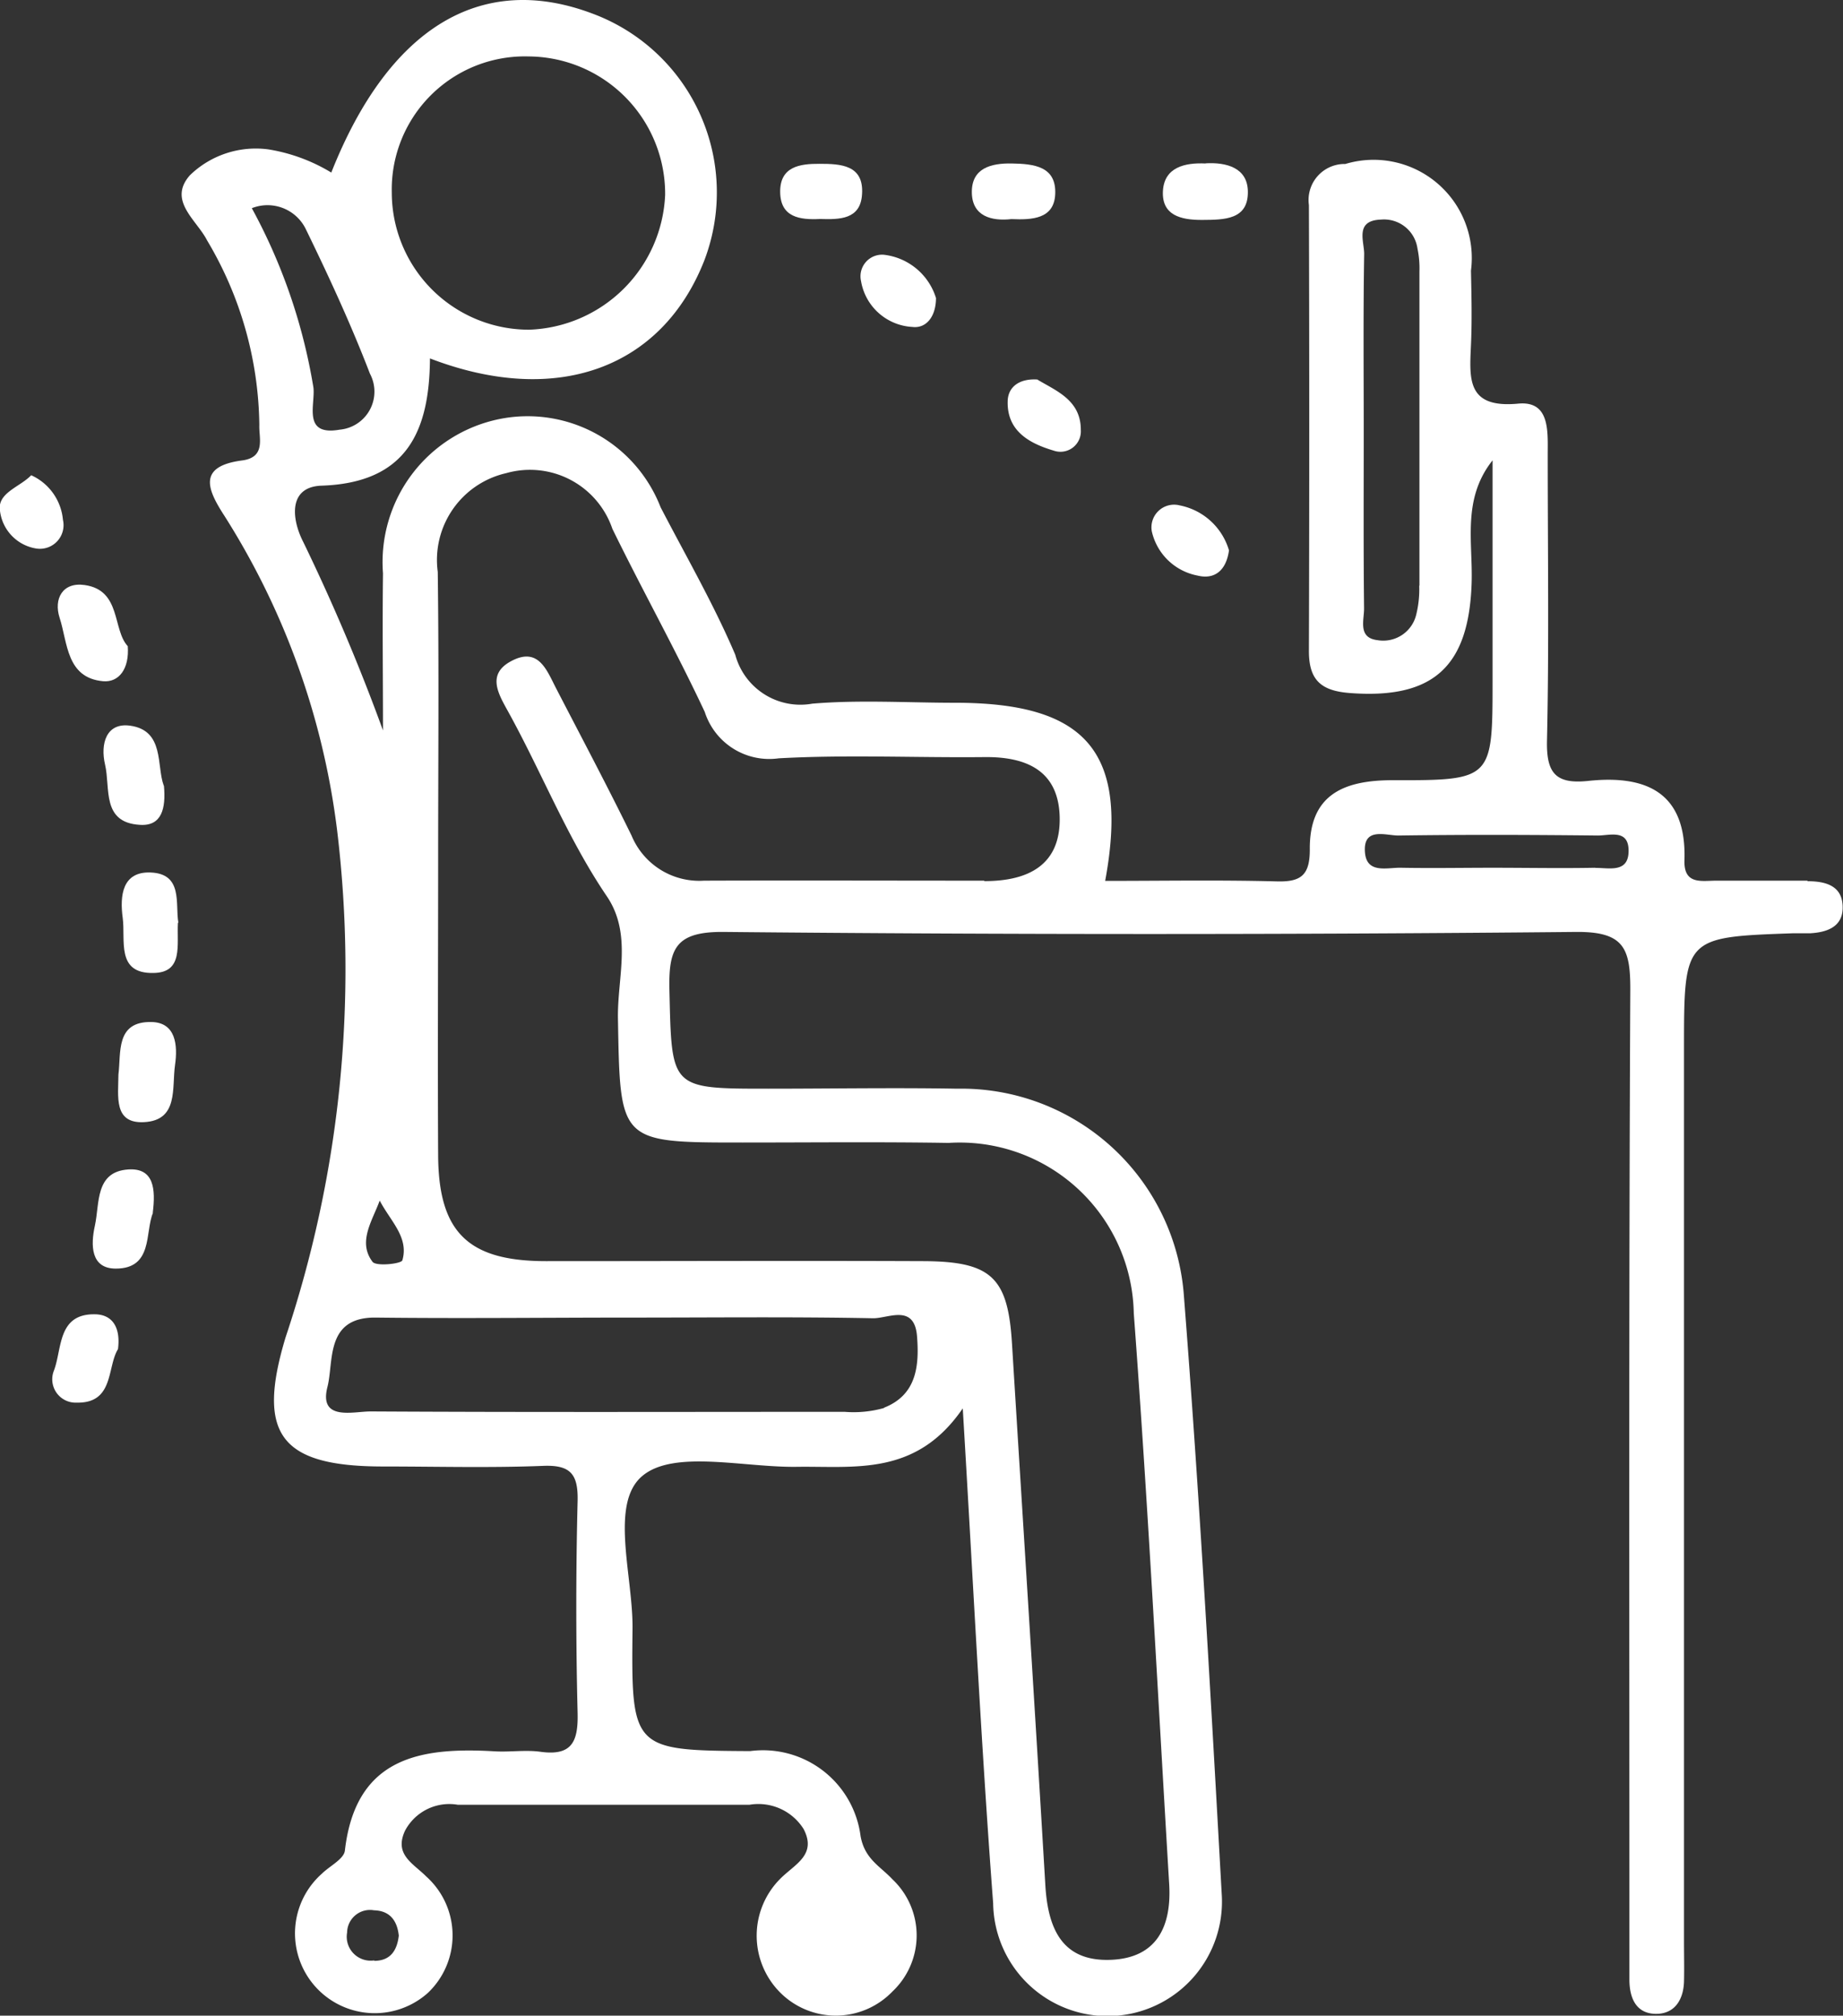 <svg id="Group_4126" data-name="Group 4126" xmlns="http://www.w3.org/2000/svg" xmlns:xlink="http://www.w3.org/1999/xlink" width="33.117" height="36.211" viewBox="0 0 33.117 36.211">
  <rect x="0" y="0" width="33.117" height="36.211" fill="#333333" stroke="none"/>
  <defs>
    <clipPath id="clip-path">
      <rect id="Rectangle_3076" data-name="Rectangle 3076" width="33.117" height="36.211" fill="none"/>
    </clipPath>
  </defs>
  <g id="Group_4125" data-name="Group 4125" transform="translate(0 0)" clip-path="url(#clip-path)">
    <path id="Path_2349" data-name="Path 2349" d="M1.907,17.389c.05-.391-.055-.956.594-.943.439.009.474.418.423.774-.059.411.067.994-.558,1.025-.549.028-.461-.46-.459-.855" transform="translate(0.221 1.914)" fill="#fff"/>
    <path id="Path_2350" data-name="Path 2350" d="M2.969,14.945c-.021.4.1.893-.438.9-.68.016-.5-.591-.554-.989s-.009-.835.5-.816c.588.022.441.564.5.9" transform="translate(0.228 1.634)" fill="#fff"/>
    <path id="Path_2351" data-name="Path 2351" d="M2.752,12.759c.036.4-.036.727-.432.7-.694-.04-.527-.66-.626-1.081-.088-.375.021-.762.454-.7.616.089.468.719.6,1.075" transform="translate(0.194 1.359)" fill="#fff"/>
    <path id="Path_2352" data-name="Path 2352" d="M2.188,10.514c.03.406-.159.654-.444.629-.662-.061-.635-.692-.781-1.14-.109-.337.051-.646.451-.588.661.094.495.8.775,1.1" transform="translate(0.108 1.095)" fill="#fff"/>
    <path id="Path_2353" data-name="Path 2353" d="M2.574,19.6c-.145.347.006,1-.668,1-.452,0-.452-.424-.375-.771.088-.4,0-.97.6-1.01.464-.031.493.355.44.779" transform="translate(0.174 2.19)" fill="#fff"/>
    <path id="Path_2354" data-name="Path 2354" d="M2.023,21.776c-.2.323-.067.975-.743.961a.42.42,0,0,1-.411-.568c.154-.394.06-1.035.748-1.019.317.008.455.25.406.626" transform="translate(0.097 2.461)" fill="#fff"/>
    <path id="Path_2355" data-name="Path 2355" d="M16.354,3.63c-.357.04-.707-.05-.711-.481s.339-.525.717-.518c.4.007.806.05.781.555-.022.441-.413.46-.787.444" transform="translate(1.82 0.306)" fill="#fff"/>
    <path id="Path_2356" data-name="Path 2356" d="M19.486,2.628c.378-.021.75.081.759.5.012.516-.424.514-.817.517s-.735-.086-.709-.524c.026-.422.394-.508.767-.49" transform="translate(2.178 0.306)" fill="#fff"/>
    <path id="Path_2357" data-name="Path 2357" d="M13.275,3.627c-.361.018-.712-.027-.717-.484s.351-.509.707-.507c.381,0,.8.019.764.547-.027.457-.407.454-.754.444" transform="translate(1.461 0.307)" fill="#fff"/>
    <path id="Path_2358" data-name="Path 2358" d="M15.207,4.874c0,.336-.175.555-.428.522a.989.989,0,0,1-.919-.823.388.388,0,0,1,.414-.473,1.113,1.113,0,0,1,.932.774" transform="translate(1.612 0.477)" fill="#fff"/>
    <path id="Path_2359" data-name="Path 2359" d="M16.757,6.11c.332.2.778.366.777.9a.367.367,0,0,1-.488.374c-.425-.126-.836-.344-.826-.877,0-.259.2-.422.537-.4" transform="translate(1.887 0.711)" fill="#fff"/>
    <path id="Path_2360" data-name="Path 2360" d="M19.927,8.94c-.051.373-.266.529-.565.455a1.042,1.042,0,0,1-.821-.789.407.407,0,0,1,.5-.472,1.155,1.155,0,0,1,.885.806" transform="translate(2.157 0.945)" fill="#fff"/>
    <path id="Path_2361" data-name="Path 2361" d="M.564,7.649a.975.975,0,0,1,.567.8.425.425,0,0,1-.466.517A.779.779,0,0,1,0,8.289c-.055-.325.358-.429.559-.64" transform="translate(0 0.89)" fill="#fff"/>
    <path id="Path_2362" data-name="Path 2362" d="M13.486,31.639a.431.431,0,0,1-.449-.447.416.416,0,0,1,.438-.452c.315,0,.522.155.5.491a.433.433,0,0,1-.484.407" transform="translate(1.517 3.577)" fill="#fff"/>
    <path id="Path_2363" data-name="Path 2363" d="M32.141,15.821c-.548,0-1.1,0-1.644,0-.261,0-.583.078-.569-.366.04-1.222-.69-1.537-1.731-1.426-.583.061-.752-.14-.739-.725.038-1.712.013-3.426.013-5.139,0-.412.044-.968-.529-.914-.93.088-.877-.444-.85-1.054.02-.444.009-.891,0-1.335a1.764,1.764,0,0,0-2.258-1.916.647.647,0,0,0-.654.738q.012,4.007,0,8.015c0,.527.227.712.735.751,1.5.114,2.141-.474,2.189-1.98.023-.736-.174-1.506.376-2.2v3.946c0,1.785,0,1.805-1.794,1.8-.885,0-1.5.261-1.49,1.248,0,.46-.159.582-.594.57-1.024-.027-2.05-.009-3.083-.009.428-2.312-.334-3.2-2.695-3.2-.856,0-1.717-.055-2.568.016a1.212,1.212,0,0,1-1.384-.879c-.387-.909-.886-1.771-1.342-2.65a2.563,2.563,0,0,0-2.9-1.583A2.623,2.623,0,0,0,6.542,10.3c-.012.94,0,1.881,0,2.822A35.893,35.893,0,0,0,5.11,9.738c-.211-.409-.276-.992.327-1.013,1.533-.051,1.94-.978,1.949-2.286,2.271.872,4.161.182,4.926-1.75A3.427,3.427,0,0,0,10.3.242C8.3-.509,6.643.5,5.613,3.1a3.145,3.145,0,0,0-1.128-.416,1.7,1.7,0,0,0-1.414.466c-.4.457.123.8.311,1.17A6.61,6.61,0,0,1,4.32,7.637c-.01.231.124.578-.311.635-.807.106-.622.525-.313,1a13.668,13.668,0,0,1,2.021,5.639,20.844,20.844,0,0,1-.925,9.113c-.525,1.739-.1,2.319,1.746,2.321.96,0,1.92.027,2.878-.011.5-.021.635.151.623.636q-.047,1.9,0,3.8c.012.508-.094.78-.668.7-.269-.037-.548.008-.821-.008-1.344-.079-2.5.109-2.693,1.784-.018.152-.272.275-.413.414a1.433,1.433,0,1,0,1.9,2.146,1.422,1.422,0,0,0-.023-2.094c-.24-.241-.583-.393-.383-.824a.9.9,0,0,1,.948-.466c1.747,0,3.494,0,5.241,0a.96.96,0,0,1,.972.434c.247.471-.166.637-.423.9a1.446,1.446,0,0,0-.006,2.03,1.412,1.412,0,0,0,2.025-.008,1.385,1.385,0,0,0,0-2.018c-.221-.237-.5-.363-.572-.78a1.768,1.768,0,0,0-1.984-1.522c-2.121-.012-2.137-.032-2.113-2.2.01-.947-.415-2.243.174-2.741.566-.479,1.82-.153,2.772-.166,1.048-.016,2.149.176,2.988-1.05.189,3.149.329,6.022.546,8.89a2.056,2.056,0,1,0,4.107-.169c-.2-3.59-.4-7.18-.681-10.764a4.011,4.011,0,0,0-4.075-3.7c-1.13-.02-2.261,0-3.391,0-1.767,0-1.735,0-1.777-1.763-.017-.746.1-1.061.976-1.053q7.656.074,15.312,0c.863-.008.981.291.978,1.043-.028,5.686-.016,11.372-.016,17.059,0,.239,0,.479,0,.719,0,.348.133.634.517.614.311-.017.455-.27.464-.579.006-.239,0-.479,0-.719q0-8.016,0-16.031c0-2.013,0-2.013,1.961-2.082.1,0,.205,0,.308,0,.3-.017.575-.115.582-.448.009-.4-.294-.488-.635-.487m-6.974-5.309a1.884,1.884,0,0,1-.051.508.609.609,0,0,1-.7.47c-.357-.042-.237-.363-.24-.573-.012-1.061-.006-2.122-.006-3.183s-.01-2.122.008-3.183c0-.229-.171-.6.3-.616a.607.607,0,0,1,.658.522,1.7,1.7,0,0,1,.035.406q0,2.825,0,5.648M9.16,1.014A2.469,2.469,0,0,1,11.612,3.5,2.534,2.534,0,0,1,9.17,5.923,2.466,2.466,0,0,1,6.7,3.457,2.391,2.391,0,0,1,9.16,1.014M4.185,3.74a.765.765,0,0,1,.968.372c.415.852.814,1.715,1.154,2.6a.686.686,0,0,1-.545,1.007c-.673.117-.434-.45-.47-.756A10.144,10.144,0,0,0,4.185,3.74m2.2,31.478a.43.43,0,0,1-.488-.5.412.412,0,0,1,.484-.4c.285.008.416.185.445.455-.031.265-.148.452-.442.453m.1-13.656c.191.366.527.659.406,1.071-.018.063-.472.113-.536.027-.27-.358-.006-.731.129-1.1m9.063,3.726a2.011,2.011,0,0,1-.709.069c-2.839,0-5.679.009-8.518-.007-.317,0-.933.178-.775-.441.117-.458-.044-1.256.87-1.245,1.539.018,3.08,0,4.619,0,1.438,0,2.876-.016,4.312.012.271.006.745-.268.793.322.042.531-.006,1.055-.593,1.285m1.8-9.468c-1.679,0-3.357-.006-5.036,0a1.317,1.317,0,0,1-1.3-.809c-.435-.889-.9-1.765-1.354-2.642-.17-.327-.317-.761-.815-.49-.431.233-.228.579-.06.884.61,1.1,1.071,2.286,1.784,3.337.462.681.186,1.466.2,2.2.04,2.224.015,2.224,2.242,2.224,1.234,0,2.467-.013,3.7.007a3.128,3.128,0,0,1,3.327,3.061c.255,3.414.431,6.834.636,10.253.045.745-.209,1.322-1.034,1.361-.889.042-1.144-.559-1.191-1.336-.192-3.247-.4-6.494-.6-9.741-.073-1.179-.367-1.469-1.591-1.474-2.261-.009-4.521,0-6.782,0-1.4,0-1.93-.519-1.938-1.9-.01-1.747,0-3.494,0-5.241s.016-3.494-.007-5.241a1.6,1.6,0,0,1,1.23-1.774,1.564,1.564,0,0,1,1.908,1c.537,1.1,1.139,2.178,1.66,3.29a1.217,1.217,0,0,0,1.328.833c1.23-.068,2.466-.009,3.7-.022.747-.008,1.321.239,1.349,1.059.029.882-.566,1.169-1.352,1.169m10.977-.24c-.615.012-1.23,0-1.844,0-.547,0-1.094.01-1.64,0-.249-.008-.625.118-.655-.279-.035-.458.372-.3.6-.3,1.194-.017,2.39-.013,3.586,0,.208,0,.54-.116.551.253.013.433-.353.324-.6.329" transform="translate(0.34 0)" fill="#fff"/>
  </g>
</svg>

